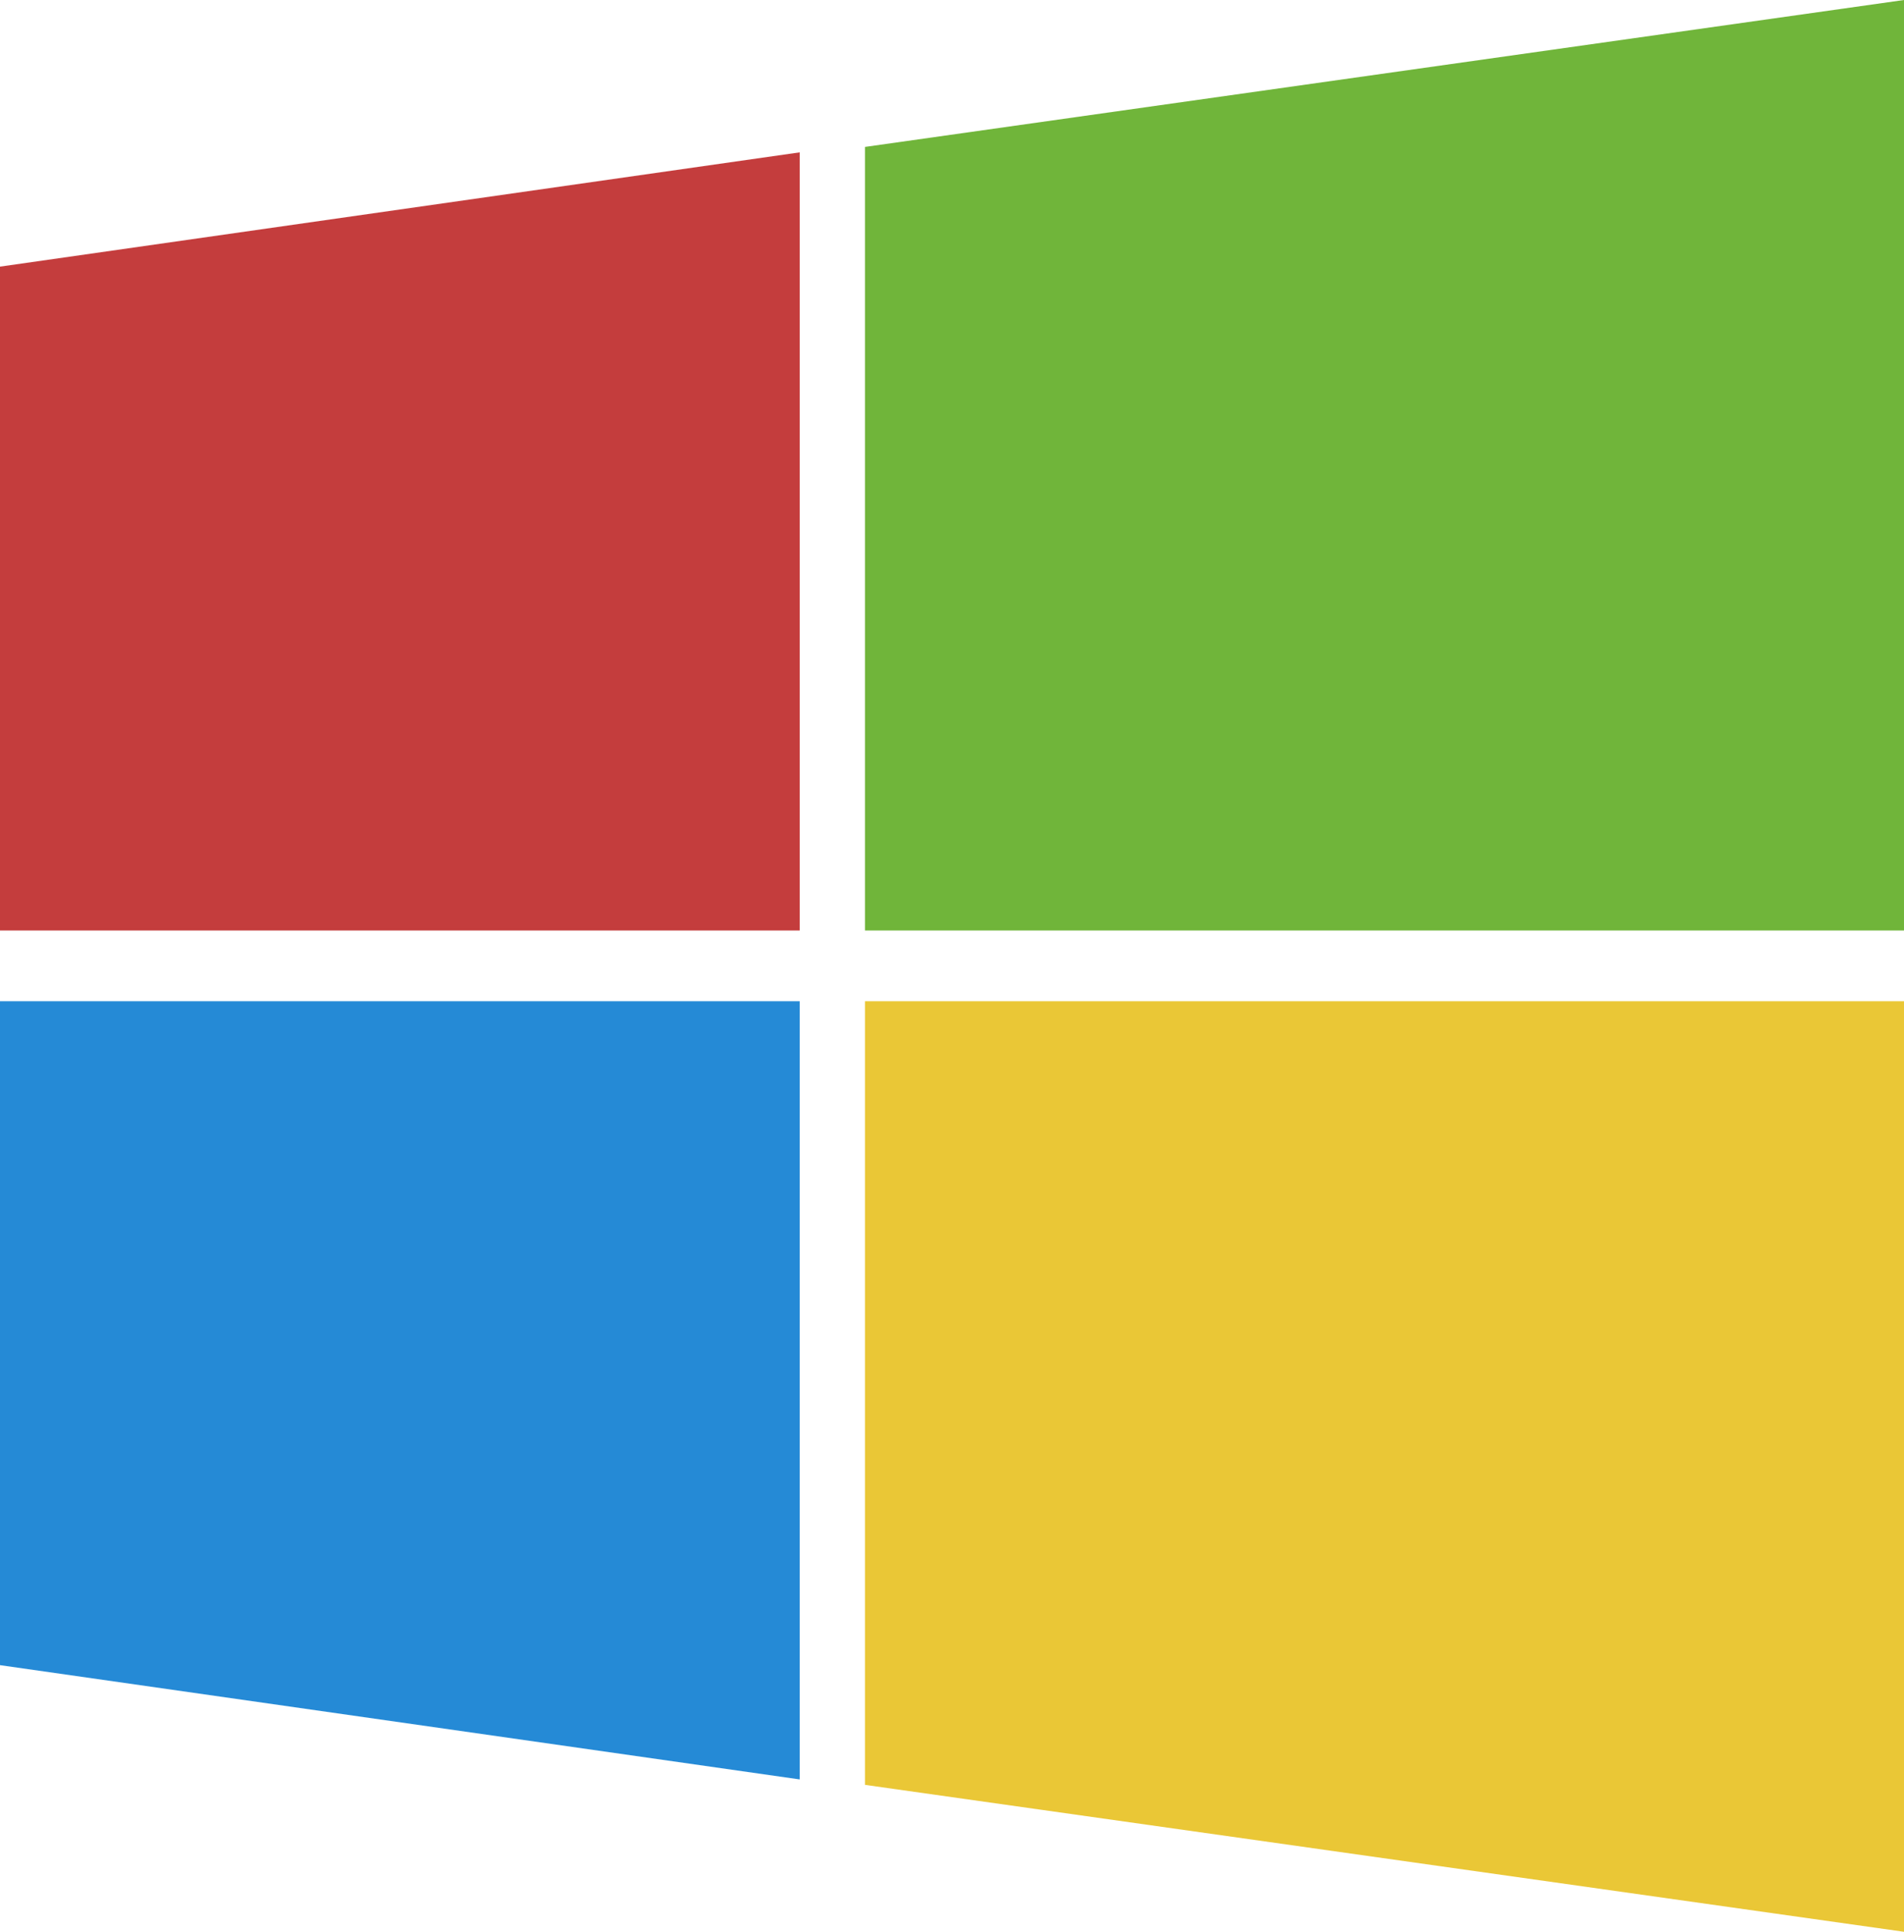 <?xml version="1.0" encoding="utf-8"?>
<!-- Generator: Adobe Illustrator 18.0.0, SVG Export Plug-In . SVG Version: 6.00 Build 0)  -->
<!DOCTYPE svg PUBLIC "-//W3C//DTD SVG 1.1//EN" "http://www.w3.org/Graphics/SVG/1.1/DTD/svg11.dtd">
<svg version="1.1" id="wp" xmlns="http://www.w3.org/2000/svg" xmlns:xlink="http://www.w3.org/1999/xlink" x="0px" y="0px"
	 viewBox="0 0 35 35.5" enable-background="new 0 0 35 35.5" xml:space="preserve">
<g>
	<polygon fill="#C43D3D" points="14.7,17.1 14.7,2.8 0,4.9 0,17.1 	"/>
	<polygon fill="#70B53A" points="15.9,17.1 35,17.1 35,0 15.9,2.7 	"/>
	<polygon fill="#258AD6" points="14.7,18.4 0,18.4 0,30.6 14.7,32.7 	"/>
	<polygon fill="#EAC736" points="15.9,18.4 15.9,32.8 35,35.5 35,18.4 	"/>
</g>
</svg>
